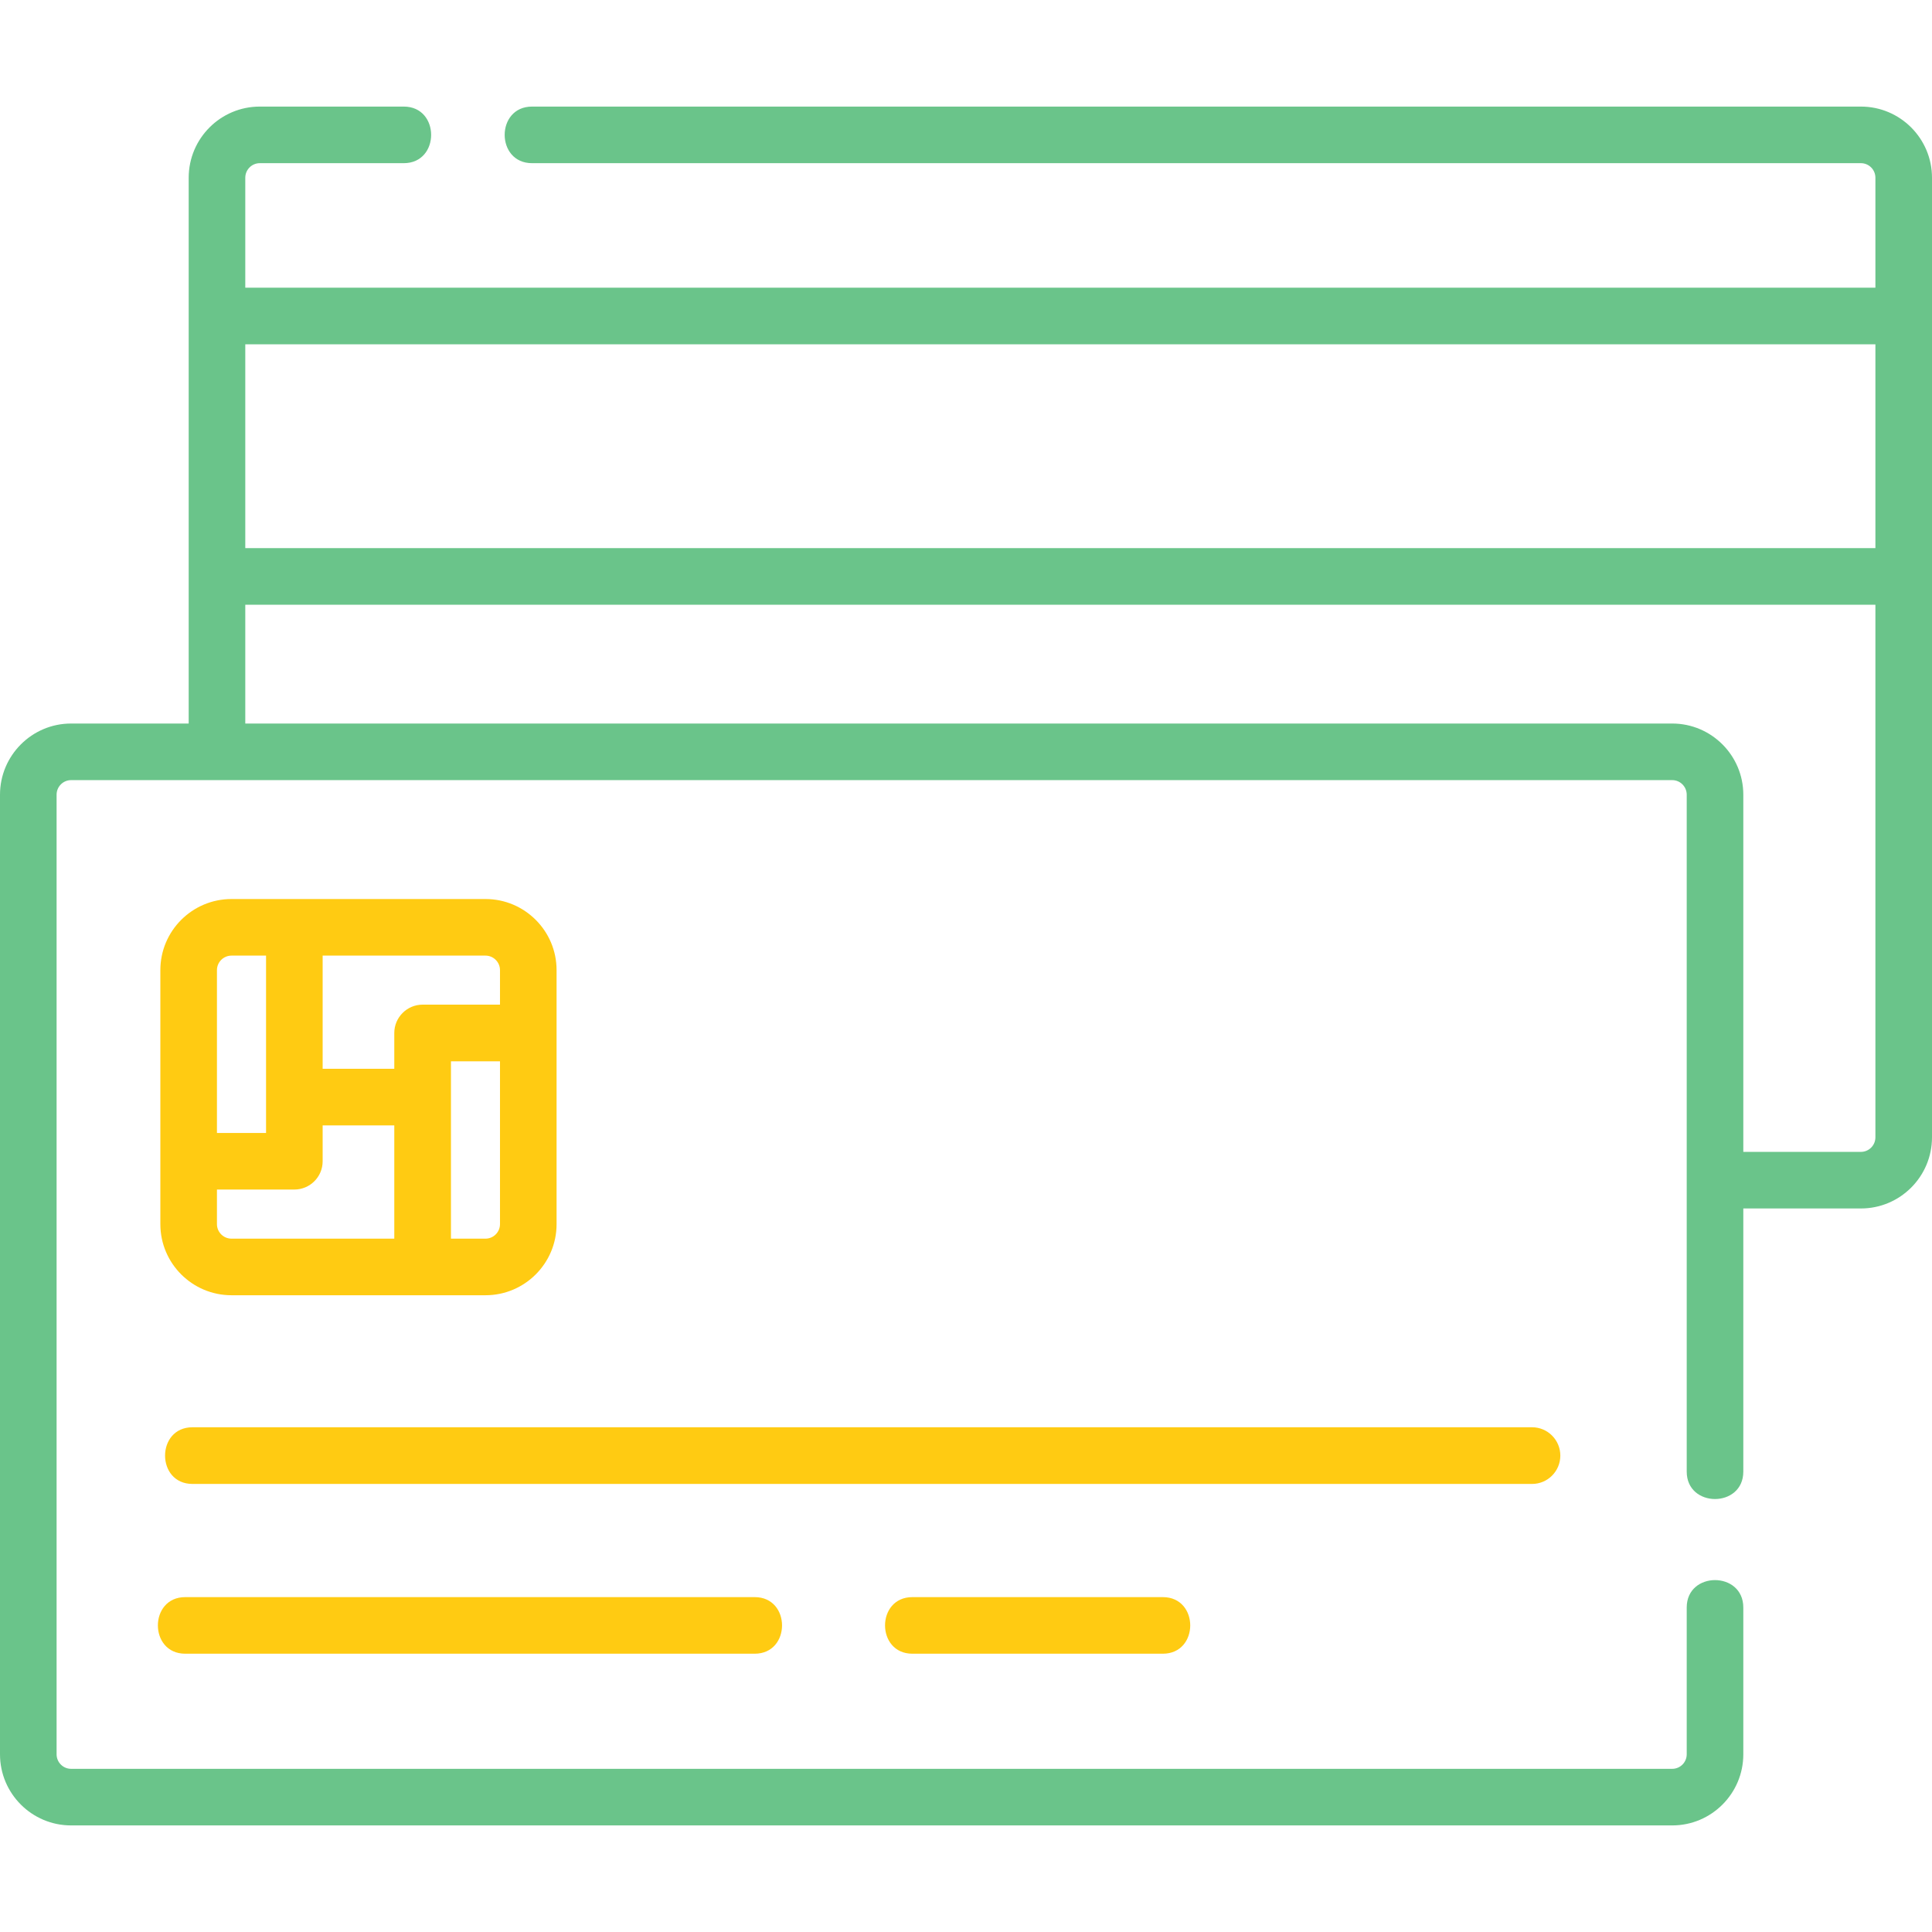 <svg width="24" height="24" viewBox="0 0 24 24" fill="none" xmlns="http://www.w3.org/2000/svg">
<g clip-path="url(#clip0)">
<path d="M23.117 1.324H6.609C6.156 1.324 6.156 2.027 6.609 2.027H23.117C23.216 2.027 23.297 2.108 23.297 2.208V3.574H3.047V2.208C3.047 2.108 3.128 2.027 3.227 2.027H5.016C5.469 2.027 5.469 1.324 5.016 1.324H3.227C2.74 1.324 2.344 1.72 2.344 2.208V8.988H0.883C0.396 8.988 0 9.385 0 9.872V21.793C0 22.28 0.396 22.676 0.883 22.676H20.773C21.26 22.676 21.656 22.28 21.656 21.793V19.969C21.656 19.515 20.953 19.515 20.953 19.969V21.793C20.953 21.892 20.872 21.973 20.773 21.973H0.883C0.784 21.973 0.703 21.892 0.703 21.793V9.872C0.703 9.772 0.784 9.691 0.883 9.691H20.773C20.872 9.691 20.953 9.772 20.953 9.872V18.281C20.953 18.735 21.656 18.735 21.656 18.281V15.012H23.117C23.604 15.012 24 14.616 24 14.128V2.208C24 1.72 23.604 1.324 23.117 1.324ZM23.297 4.277V6.809H3.047V4.277H23.297ZM23.117 14.309H21.656V9.872C21.656 9.385 21.26 8.988 20.773 8.988H3.047V7.512H23.297V14.128C23.297 14.228 23.216 14.309 23.117 14.309Z" fill="#6AC48A"/>
<path d="M2.876 16.09H6.031C6.518 16.09 6.914 15.694 6.914 15.207V12.051C6.914 11.564 6.518 11.168 6.031 11.168H2.876C2.388 11.168 1.992 11.564 1.992 12.051V15.207C1.992 15.694 2.388 16.09 2.876 16.09ZM2.695 15.207V14.777H3.656C3.85 14.777 4.008 14.62 4.008 14.426V13.98H4.898V15.387H2.876C2.776 15.387 2.695 15.306 2.695 15.207ZM6.031 15.387H5.602V13.184H6.211V15.207C6.211 15.306 6.13 15.387 6.031 15.387ZM6.211 12.051V12.48H5.25C5.056 12.48 4.898 12.638 4.898 12.832V13.277H4.008V11.871H6.031C6.13 11.871 6.211 11.952 6.211 12.051ZM2.876 11.871H3.305V14.074H2.695V12.051C2.695 11.952 2.776 11.871 2.876 11.871Z" fill="#FFCB12"/>
<path d="M19.383 18.082C19.383 17.888 19.226 17.73 19.032 17.73H2.391C1.937 17.73 1.937 18.434 2.391 18.434H19.032C19.226 18.434 19.383 18.276 19.383 18.082Z" fill="#FFCB12"/>
<path d="M2.301 19.84C1.848 19.84 1.848 20.543 2.301 20.543H9.375C9.828 20.543 9.828 19.84 9.375 19.84H2.301Z" fill="#FFCB12"/>
<path d="M11.334 19.84C10.881 19.84 10.881 20.543 11.334 20.543H14.445C14.899 20.543 14.899 19.84 14.445 19.84H11.334Z" fill="#FFCB12"/>
</g>
<defs>
<clipPath id="clip0">
<rect width="24" height="24" fill="white"/>
</clipPath>
</defs>
</svg>
